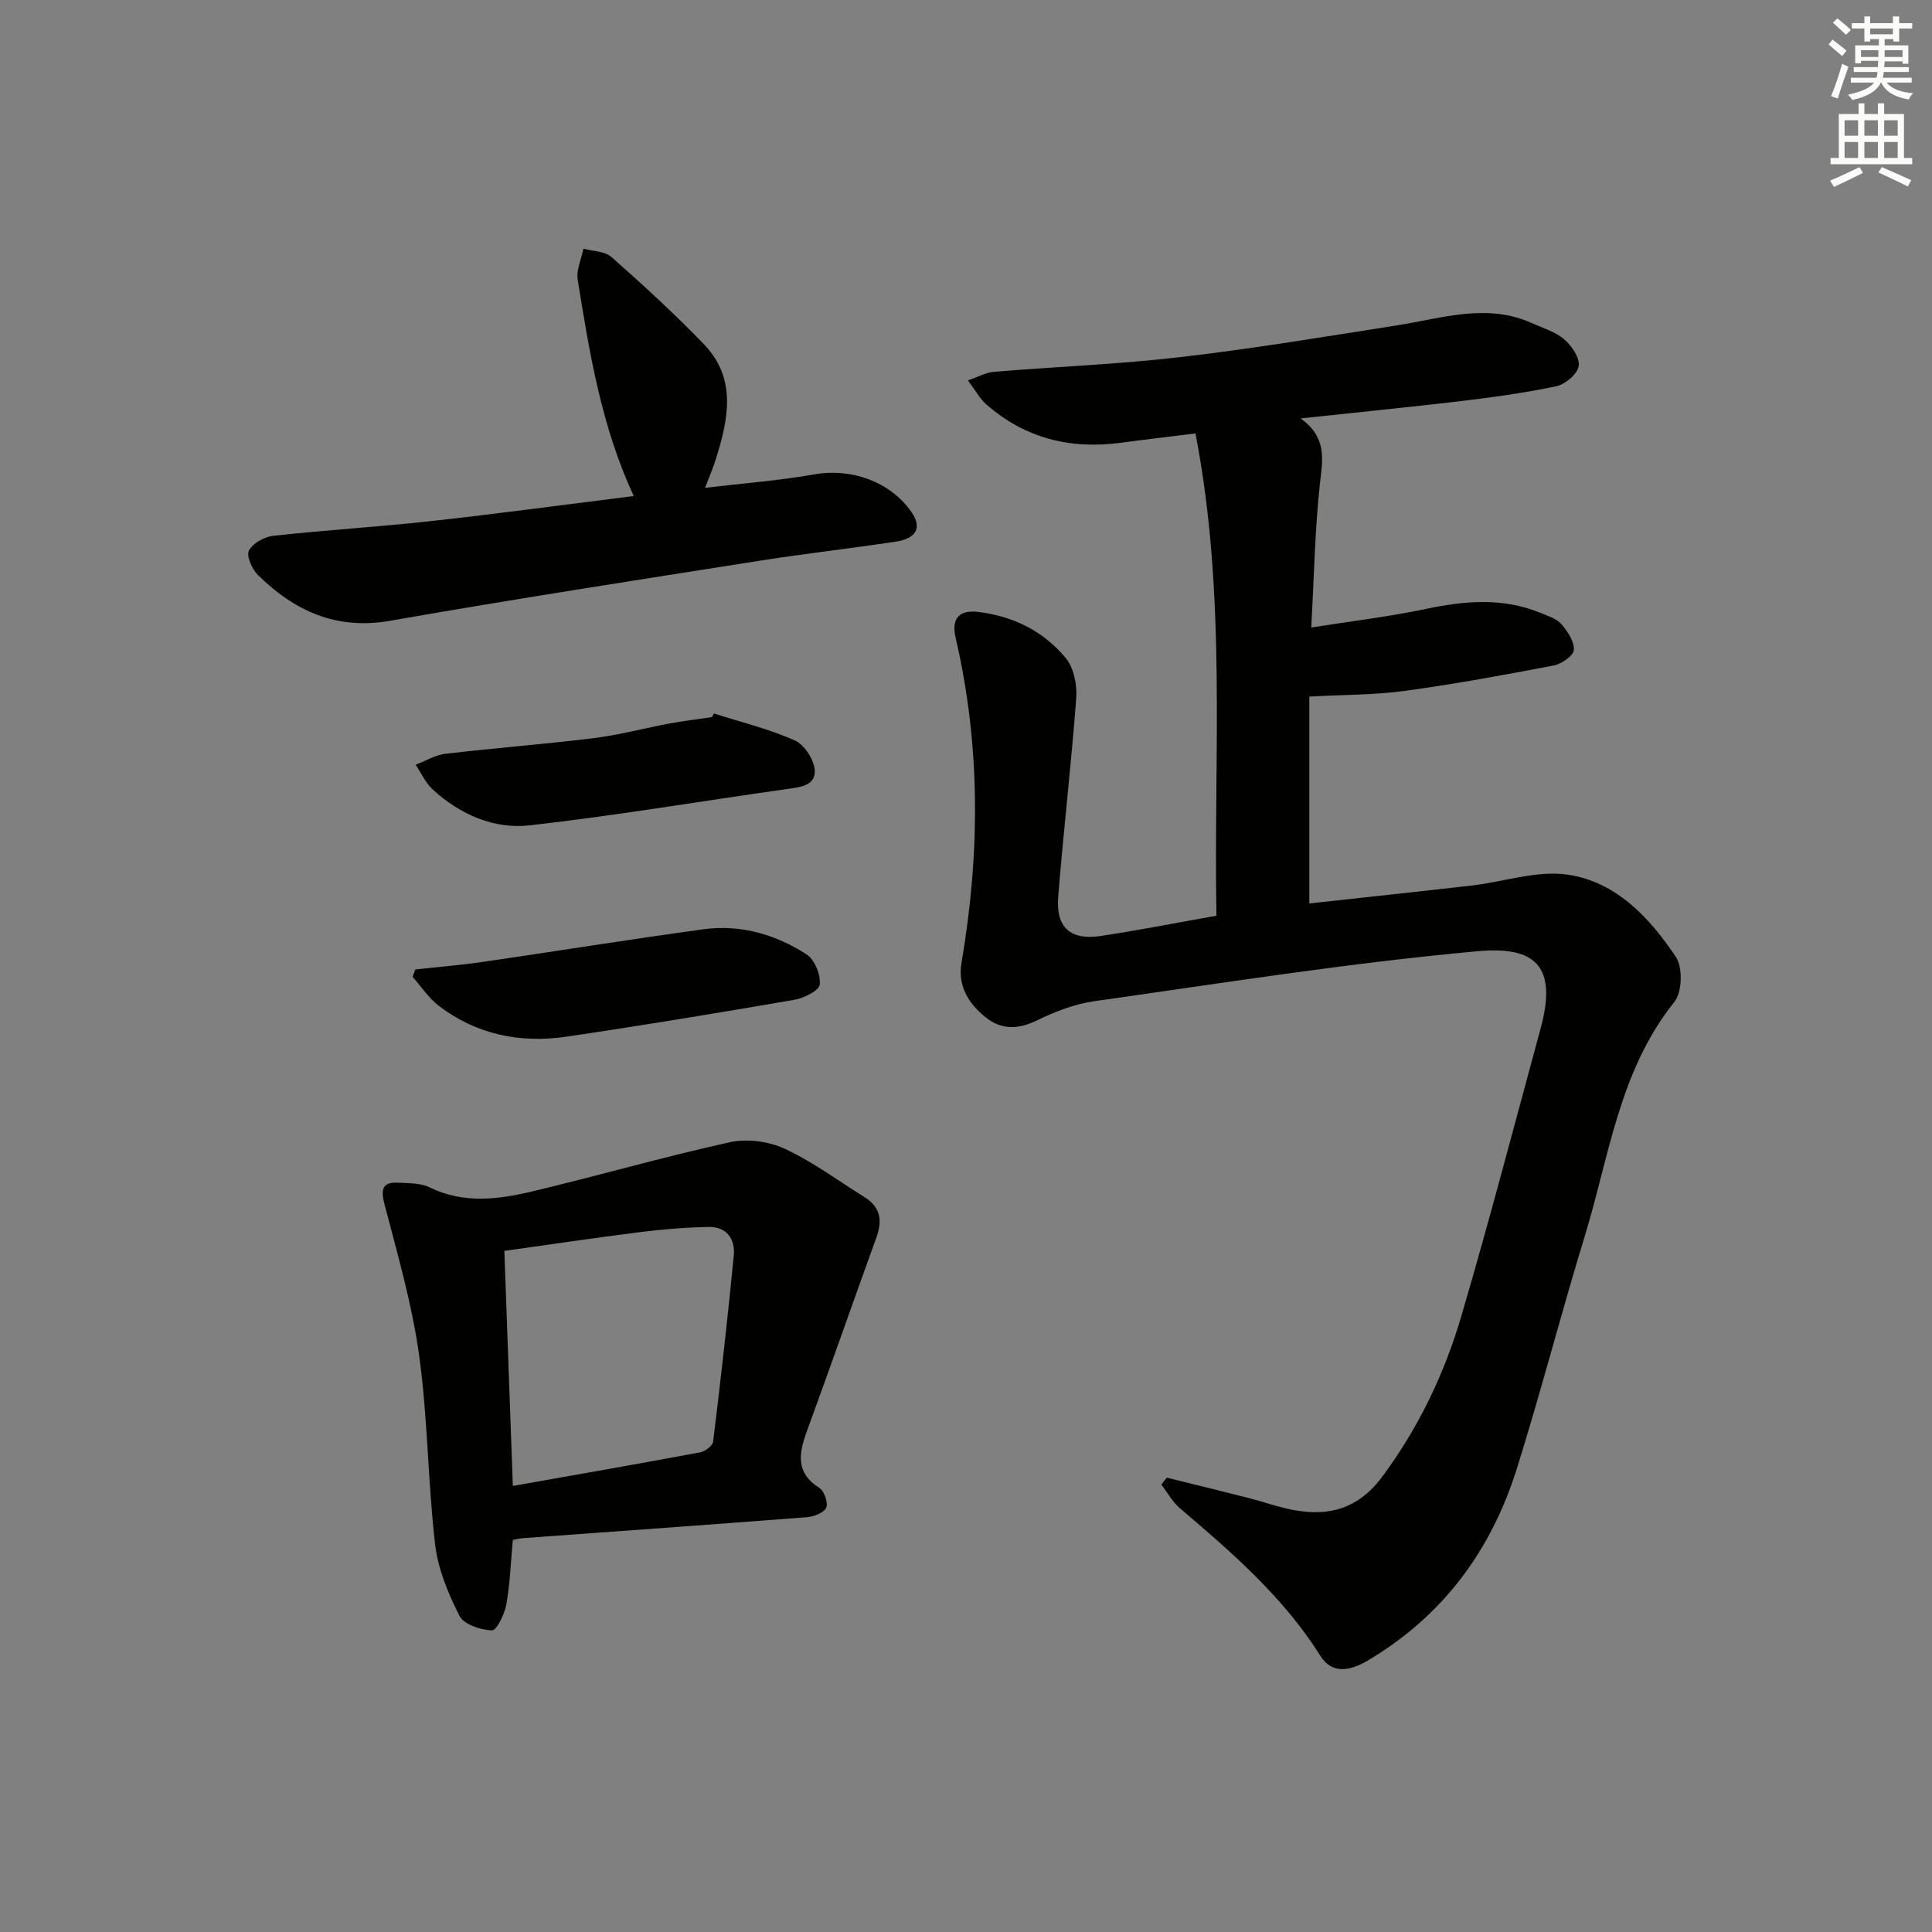 <svg enable-background="new 0 0 400 400" viewBox="0 0 400 400" xmlns="http://www.w3.org/2000/svg"><rect x="0" y="0" width="400" height="400" fill="#808080" stroke="none"/><g fill="#010100"><path d="m269.29 86.63c5.59 4.07 4.52 8.63 3.98 13.54-1.02 9.37-1.19 18.84-1.79 29.75 8.4-1.33 16.23-2.26 23.92-3.88 7.99-1.68 15.78-2.33 23.51.84 1.53.63 3.33 1.17 4.34 2.32 1.3 1.49 2.71 3.6 2.6 5.36-.07 1.19-2.54 2.91-4.16 3.22-10.27 1.97-20.57 3.86-30.92 5.27-6.18.84-12.48.77-19.69 1.17v42.83c10.96-1.21 22.3-2.41 33.62-3.71 6.68-.77 13.56-3.2 19.96-2.24 9.97 1.49 16.93 8.94 22.33 17.06 1.44 2.16 1.28 7.27-.33 9.27-11.43 14.25-13.48 31.94-18.55 48.49-4.91 16.03-9.09 32.29-14.11 48.28-5.33 16.95-15.39 30.48-30.89 39.64-3.52 2.08-7.3 2.85-9.7-.96-7.67-12.21-18.34-21.44-29.13-30.62-1.55-1.32-2.57-3.25-3.84-4.89.38-.48.75-.96 1.13-1.44 5.71 1.42 11.42 2.8 17.12 4.26 2.57.66 5.08 1.54 7.66 2.14 7.91 1.84 14.52.54 19.81-6.57 7.56-10.18 12.91-21.39 16.43-33.39 5.79-19.73 10.99-39.64 16.39-59.48 3.57-13.11-1.36-17.02-13.06-15.95-26.57 2.41-52.99 6.62-79.43 10.36-4.04.57-8.07 2.15-11.77 3.95-3.9 1.89-7.37 2.02-10.67-.64-3.53-2.85-5.8-6.46-4.98-11.28 3.84-22.51 3.99-44.95-1.22-67.29-.9-3.87.63-5.84 4.69-5.35 7.23.88 13.51 3.99 18.1 9.54 1.68 2.03 2.39 5.57 2.18 8.32-1.02 13.74-2.65 27.44-3.73 41.18-.5 6.3 2.55 8.99 8.75 8.06 7.85-1.17 15.65-2.72 24.01-4.2-.59-33.22 2.15-66.35-4.34-99.85-5.08.63-10.28 1.23-15.46 1.93-10.45 1.41-19.84-.93-27.84-7.94-1.33-1.16-2.2-2.83-3.82-4.97 2.16-.74 3.72-1.64 5.35-1.78 12.92-1.06 25.91-1.56 38.77-3.06 14.99-1.74 29.89-4.23 44.8-6.57 9.3-1.46 18.54-4.67 27.91-.43 2.27 1.03 4.83 1.77 6.65 3.35 1.55 1.34 3.26 3.86 2.98 5.54-.28 1.65-2.79 3.77-4.64 4.16-6.63 1.4-13.38 2.31-20.12 3.12-10.5 1.23-21.02 2.27-32.8 3.54z"/><path d="m106.17 318.82c-.41 4.49-.56 8.98-1.34 13.36-.36 2.01-2.03 5.42-2.98 5.38-2.36-.1-5.81-1.23-6.72-3.02-2.35-4.62-4.46-9.72-5.05-14.81-1.51-13.01-1.51-26.22-3.31-39.18-1.47-10.59-4.5-20.98-7.2-31.37-.84-3.25-.17-4.49 3-4.31 2.14.12 4.51.05 6.34.95 7.02 3.44 14.18 2.54 21.24.86 13.67-3.25 27.19-7.16 40.9-10.18 3.57-.79 8.06-.22 11.4 1.33 5.83 2.7 11.1 6.63 16.59 10.06 3.21 2.01 3.69 4.76 2.45 8.2-4.84 13.36-9.51 26.78-14.4 40.12-1.69 4.62-2.48 8.66 2.57 11.86 1.01.64 1.85 3.12 1.39 4.1-.51 1.07-2.58 1.84-4.04 1.95-19.54 1.52-39.09 2.9-58.64 4.33-.64.04-1.28.21-2.2.37zm.01-11.17c13.1-2.32 25.95-4.56 38.77-6.96 1.04-.19 2.6-1.36 2.7-2.22 1.57-12.81 3.02-25.64 4.27-38.49.33-3.41-1.43-6.01-5.15-5.95-4.74.08-9.49.47-14.2 1.06-9.32 1.17-18.62 2.56-28.15 3.89.6 16.31 1.18 32.36 1.76 48.67z"/><path d="m145.97 101c8.18-.97 15.45-1.51 22.6-2.78 7.69-1.36 15.8 1.49 20.19 7.87 2.13 3.1 1.02 5.4-3.3 6.05-9.35 1.41-18.76 2.47-28.1 3.94-25.54 4.03-51.1 7.97-76.56 12.44-11.2 1.97-19.82-2.03-27.4-9.47-1.22-1.2-2.43-3.94-1.86-5.06.78-1.52 3.2-2.85 5.04-3.06 10.89-1.19 21.84-1.85 32.73-3.05 13.84-1.53 27.65-3.4 41.9-5.18-6.7-14.42-9.16-29.61-11.6-44.77-.33-2.03.76-4.29 1.19-6.45 1.96.55 4.43.52 5.81 1.74 6.56 5.81 13.05 11.74 19.13 18.05 6.86 7.12 5.07 15.52 2.46 23.81-.53 1.72-1.26 3.37-2.23 5.92z"/><path d="m85.99 200.72c4.66-.52 9.34-.9 13.98-1.57 15.25-2.22 30.46-4.68 45.73-6.76 7.66-1.04 14.9 1.09 21.3 5.21 1.67 1.08 2.94 4.23 2.72 6.24-.14 1.26-3.29 2.82-5.28 3.16-15.7 2.71-31.42 5.31-47.19 7.63-9.55 1.4-18.59-.42-26.41-6.39-2.1-1.61-3.63-3.98-5.42-5.99.2-.52.38-1.02.57-1.53z"/><path d="m147.81 147.72c5.61 1.79 11.39 3.2 16.74 5.57 1.98.88 3.98 3.95 4.13 6.15.22 3.26-3.07 3.55-5.82 3.93-17.73 2.5-35.41 5.5-53.19 7.51-7.42.84-14.41-2.25-20.06-7.4-1.5-1.37-2.39-3.41-3.55-5.15 2.06-.78 4.06-2.02 6.18-2.27 10.22-1.2 20.5-1.98 30.71-3.24 5.25-.65 10.41-2.05 15.62-3.02 2.93-.54 5.89-.89 8.84-1.33.13-.24.26-.5.4-.75z"/></g><path d="m378.6 9.2.8-1c.9.7 1.9 1.4 2.9 2.3l-.9 1.1c-1.1-.9-2-1.7-2.8-2.4zm.5 10.7c.9-2.1 1.6-4.3 2.3-6.7.4.2.8.4 1.3.6-.7 2.1-1.5 4.2-2.2 6.6zm.4-15.2.9-.9c1 .8 2 1.6 2.8 2.4l-1 1c-1-.9-1.9-1.8-2.7-2.5zm12.5-1.3h1.2v1.4h2.7v1.1h-2.7v2.7h-1.2v-.5h-1.8v1.3h4.9v3.8h-1.2v-.5h-3.7c0 .4-.1.9-.1 1.2h5.1v1h-5.2c0 .5-.1.9-.2 1.2h6v1h-5.2c1.1 1.3 2.9 2 5.5 2.2-.4.4-.7.8-.9 1.3-2.9-.5-4.8-1.6-5.7-3.5h-.1c-.8 1.7-2.7 2.9-5.9 3.6-.2-.4-.6-.8-.9-1.1 2.8-.6 4.6-1.4 5.4-2.5h-4.8v-1h5.3c.1-.3.2-.7.2-1.2h-4.9v-1h5c0-.4 0-.8.1-1.3h-3.6v.5h-1.2v-3.7h4.9v-1.3h-1.8v.5h-1.2v-2.7h-2.6v-1.1h2.6v-1.4h1.2v1.4h4.7v-1.4zm-6.7 8.4h3.6c0-.4 0-.9 0-1.4h-3.6zm1.9-4.7h4.7v-1.2h-4.7zm6.7 3.3h-3.7v1.4h3.7z" fill="#fbfcfa"/><path d="m384.7 21.4h1.3v2.2h2.8v-2.2h1.3v2.2h4.1v9.1h1.7v1.3h-16.9v-1.3h1.7v-9.1h4.1v-2.2zm.3 13.2.7 1.2c-1.8.9-3.8 1.9-6 2.9-.2-.4-.5-.8-.8-1.3 2.4-1 4.4-2 6.1-2.8zm-3.1-6.5h2.8v-3.2h-2.8zm0 4.6h2.8v-3.3h-2.8zm4.1-4.6h2.8v-3.2h-2.8zm0 4.6h2.8v-3.3h-2.8v3.2zm3.6 1.9c2.1.9 4.1 1.8 6.1 2.7l-.7 1.3c-2.2-1.1-4.2-2-6.1-2.9zm3.3-9.7h-2.8v3.2h2.8zm-2.8 7.8h2.8v-3.3h-2.8z" fill="#fbfcfa"/></svg>